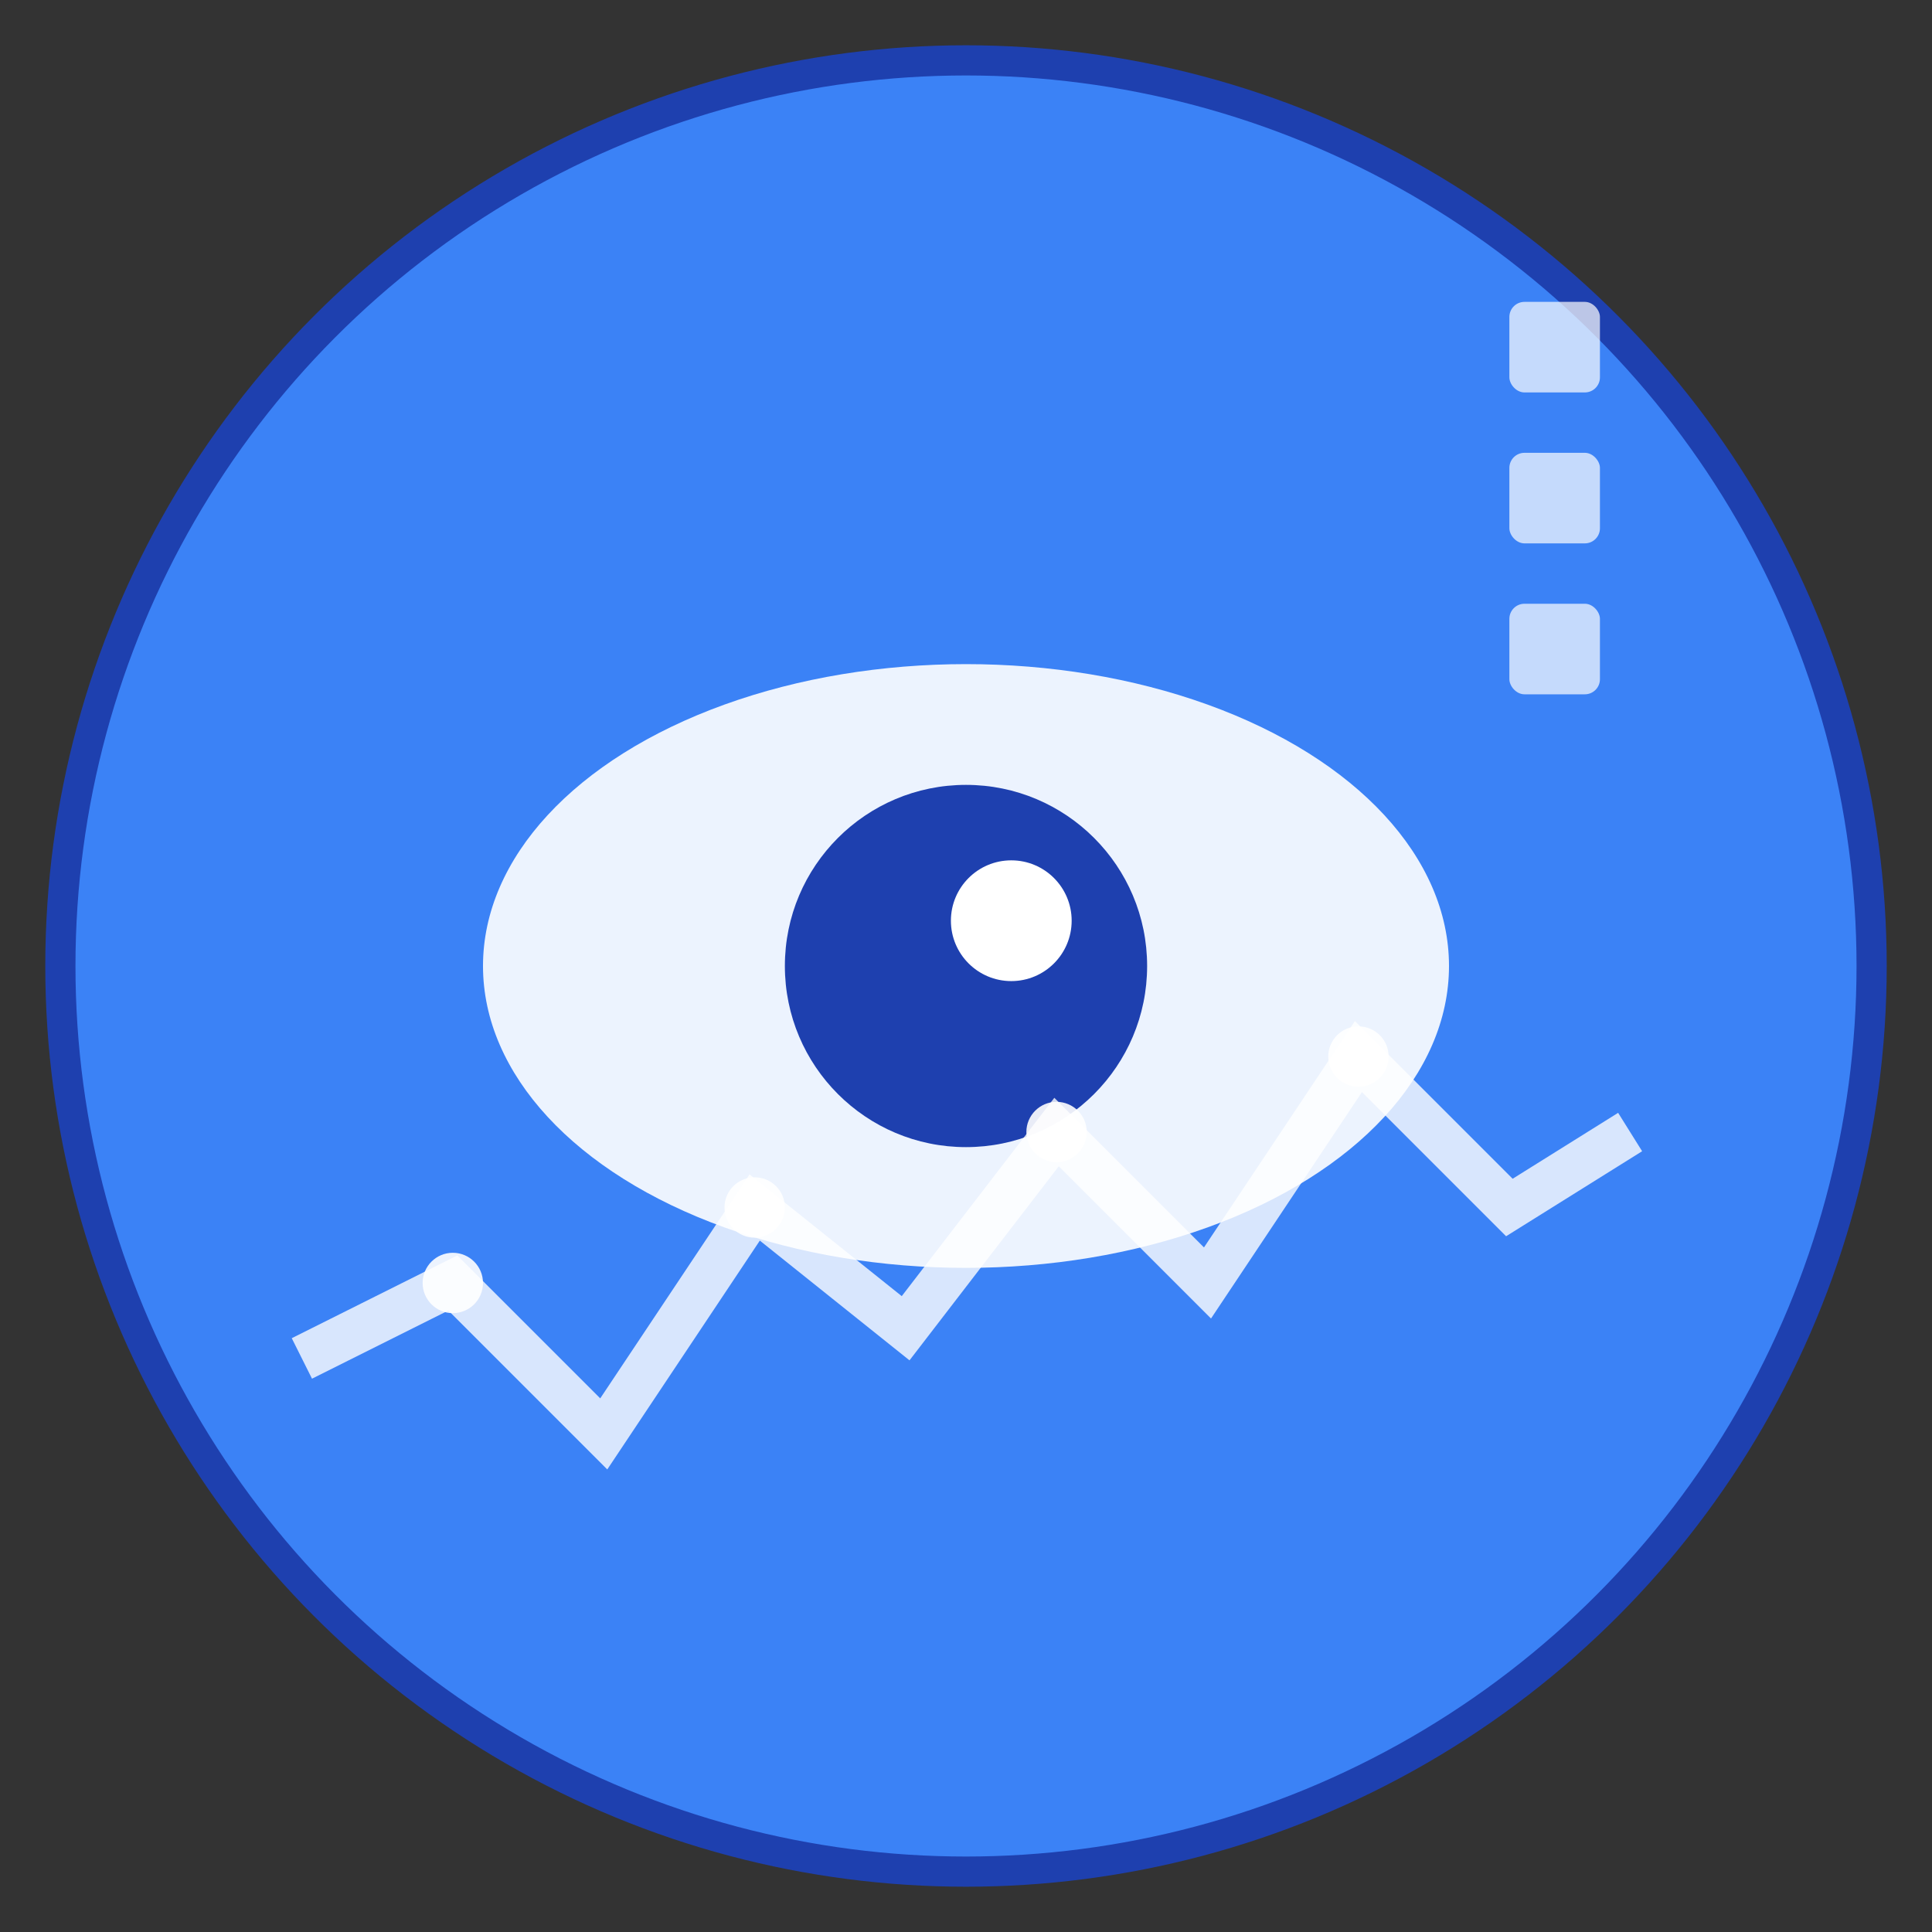 <?xml version="1.0" encoding="UTF-8"?>
<svg width="128" height="128" viewBox="0 0 128 128" fill="none" xmlns="http://www.w3.org/2000/svg">
  <rect x="0" y="0" width="128" height="128" fill="#333333" stroke="none"/>
  <!-- Background Circle -->
  <circle cx="64" cy="64" r="60" fill="#3B82F6" stroke="#1E40AF" stroke-width="2"/>
  
  <!-- Eye Icon (Main) -->
  <ellipse cx="64" cy="64" rx="32" ry="20" fill="white" opacity="0.9"/>
  <circle cx="64" cy="64" r="12" fill="#1E40AF"/>
  <circle cx="67" cy="61" r="4" fill="white"/>
  
  <!-- Activity Lines (API Monitoring) -->
  <path d="M20 90 L30 85 L40 95 L50 80 L60 88 L70 75 L80 85 L90 70 L100 80 L108 75" 
        stroke="white" stroke-width="3" fill="none" opacity="0.8"/>
  
  <!-- Small Data Points -->
  <circle cx="30" cy="85" r="2" fill="white" opacity="0.9"/>
  <circle cx="50" cy="80" r="2" fill="white" opacity="0.9"/>
  <circle cx="70" cy="75" r="2" fill="white" opacity="0.9"/>
  <circle cx="90" cy="70" r="2" fill="white" opacity="0.9"/>
  
  <!-- Corner API Symbol -->
  <rect x="100" y="20" width="6" height="6" rx="1" fill="white" opacity="0.7"/>
  <rect x="100" y="30" width="6" height="6" rx="1" fill="white" opacity="0.7"/>
  <rect x="100" y="40" width="6" height="6" rx="1" fill="white" opacity="0.7"/>
</svg>
